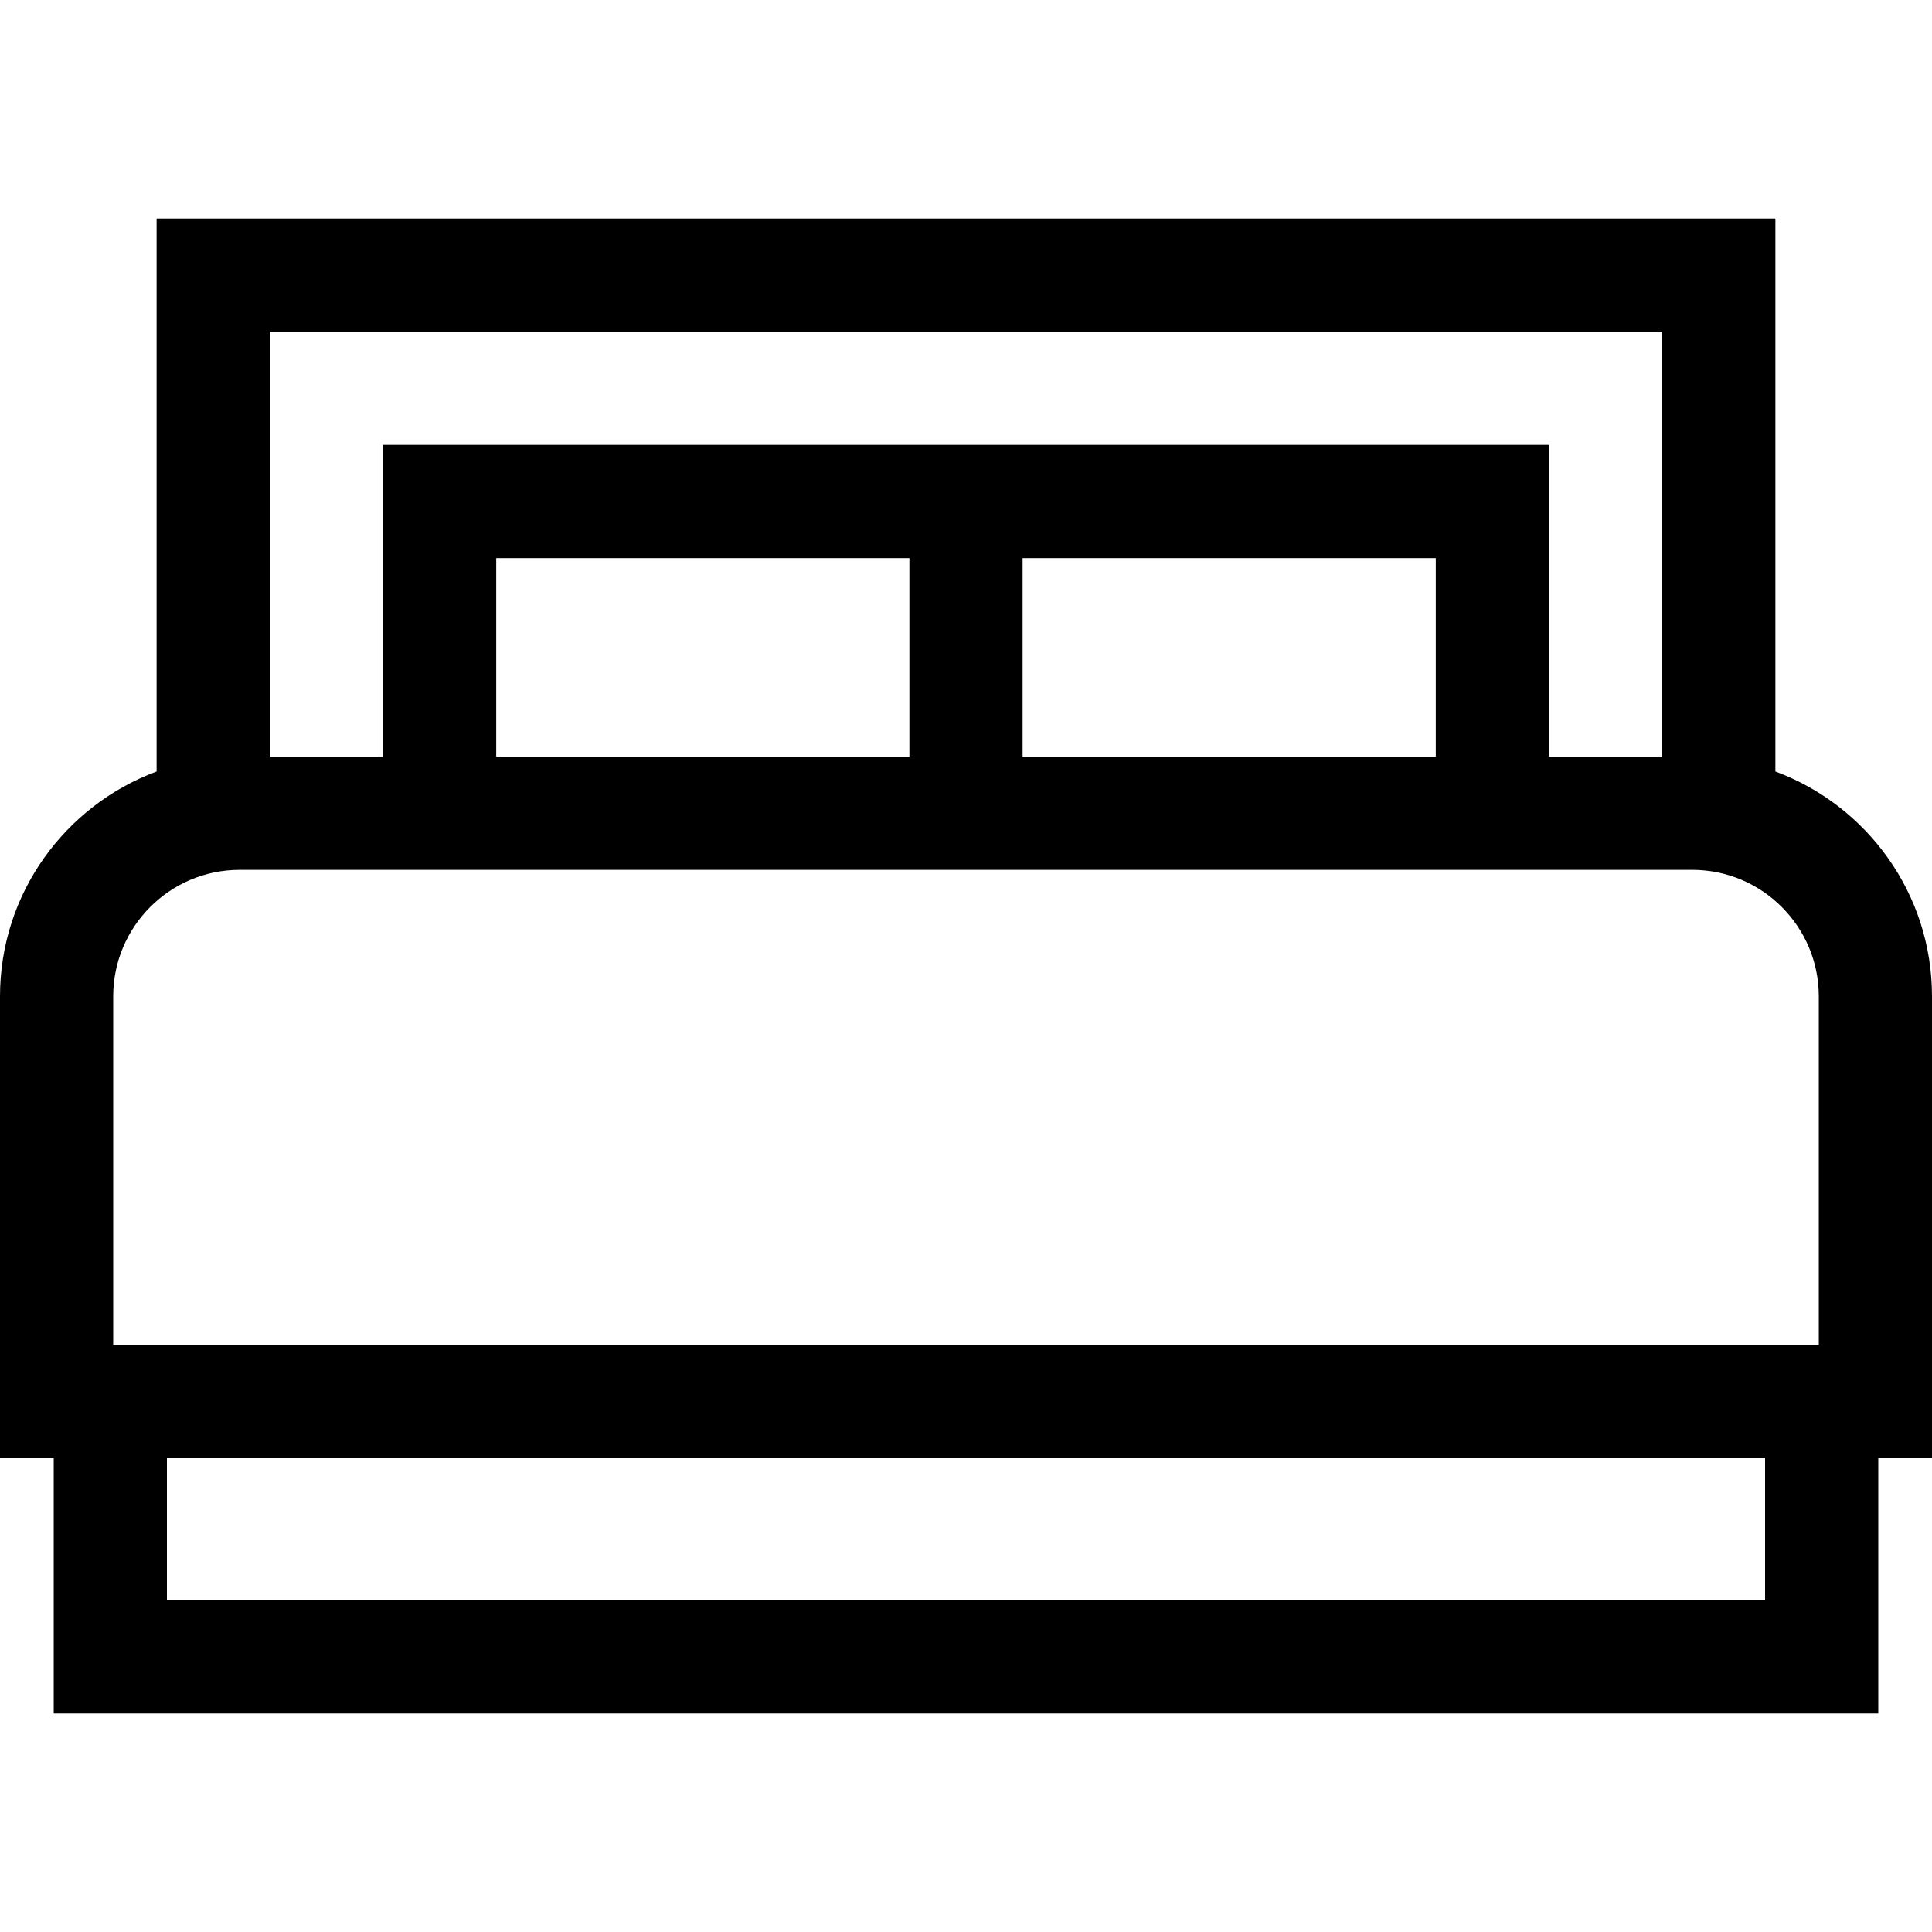 <svg id="Capa_1" enable-background="new 0 0 512 512" height="512" viewBox="0 0 512 512" width="512" xmlns="http://www.w3.org/2000/svg"><g><path d="m512 264.035c0-27.287-17.299-50.605-41.503-59.576v-146.558h-428.994v146.558c-24.204 8.971-41.503 32.29-41.503 59.576v122.315h14.236v67.749h483.527v-67.749h14.237zm-440.497-176.134h368.993v112.621h-30v-82.62h-154.496-154.496v82.62h-30v-112.621zm169.497 112.62h-109.496v-52.62h109.496zm30-52.62h109.497v52.62h-109.497zm-241 116.134c0-18.479 15.034-33.514 33.514-33.514h384.973c18.479 0 33.514 15.034 33.514 33.514v92.315h-452.001zm437.764 160.064h-423.528v-37.749h423.527v37.749z"/></g></svg>